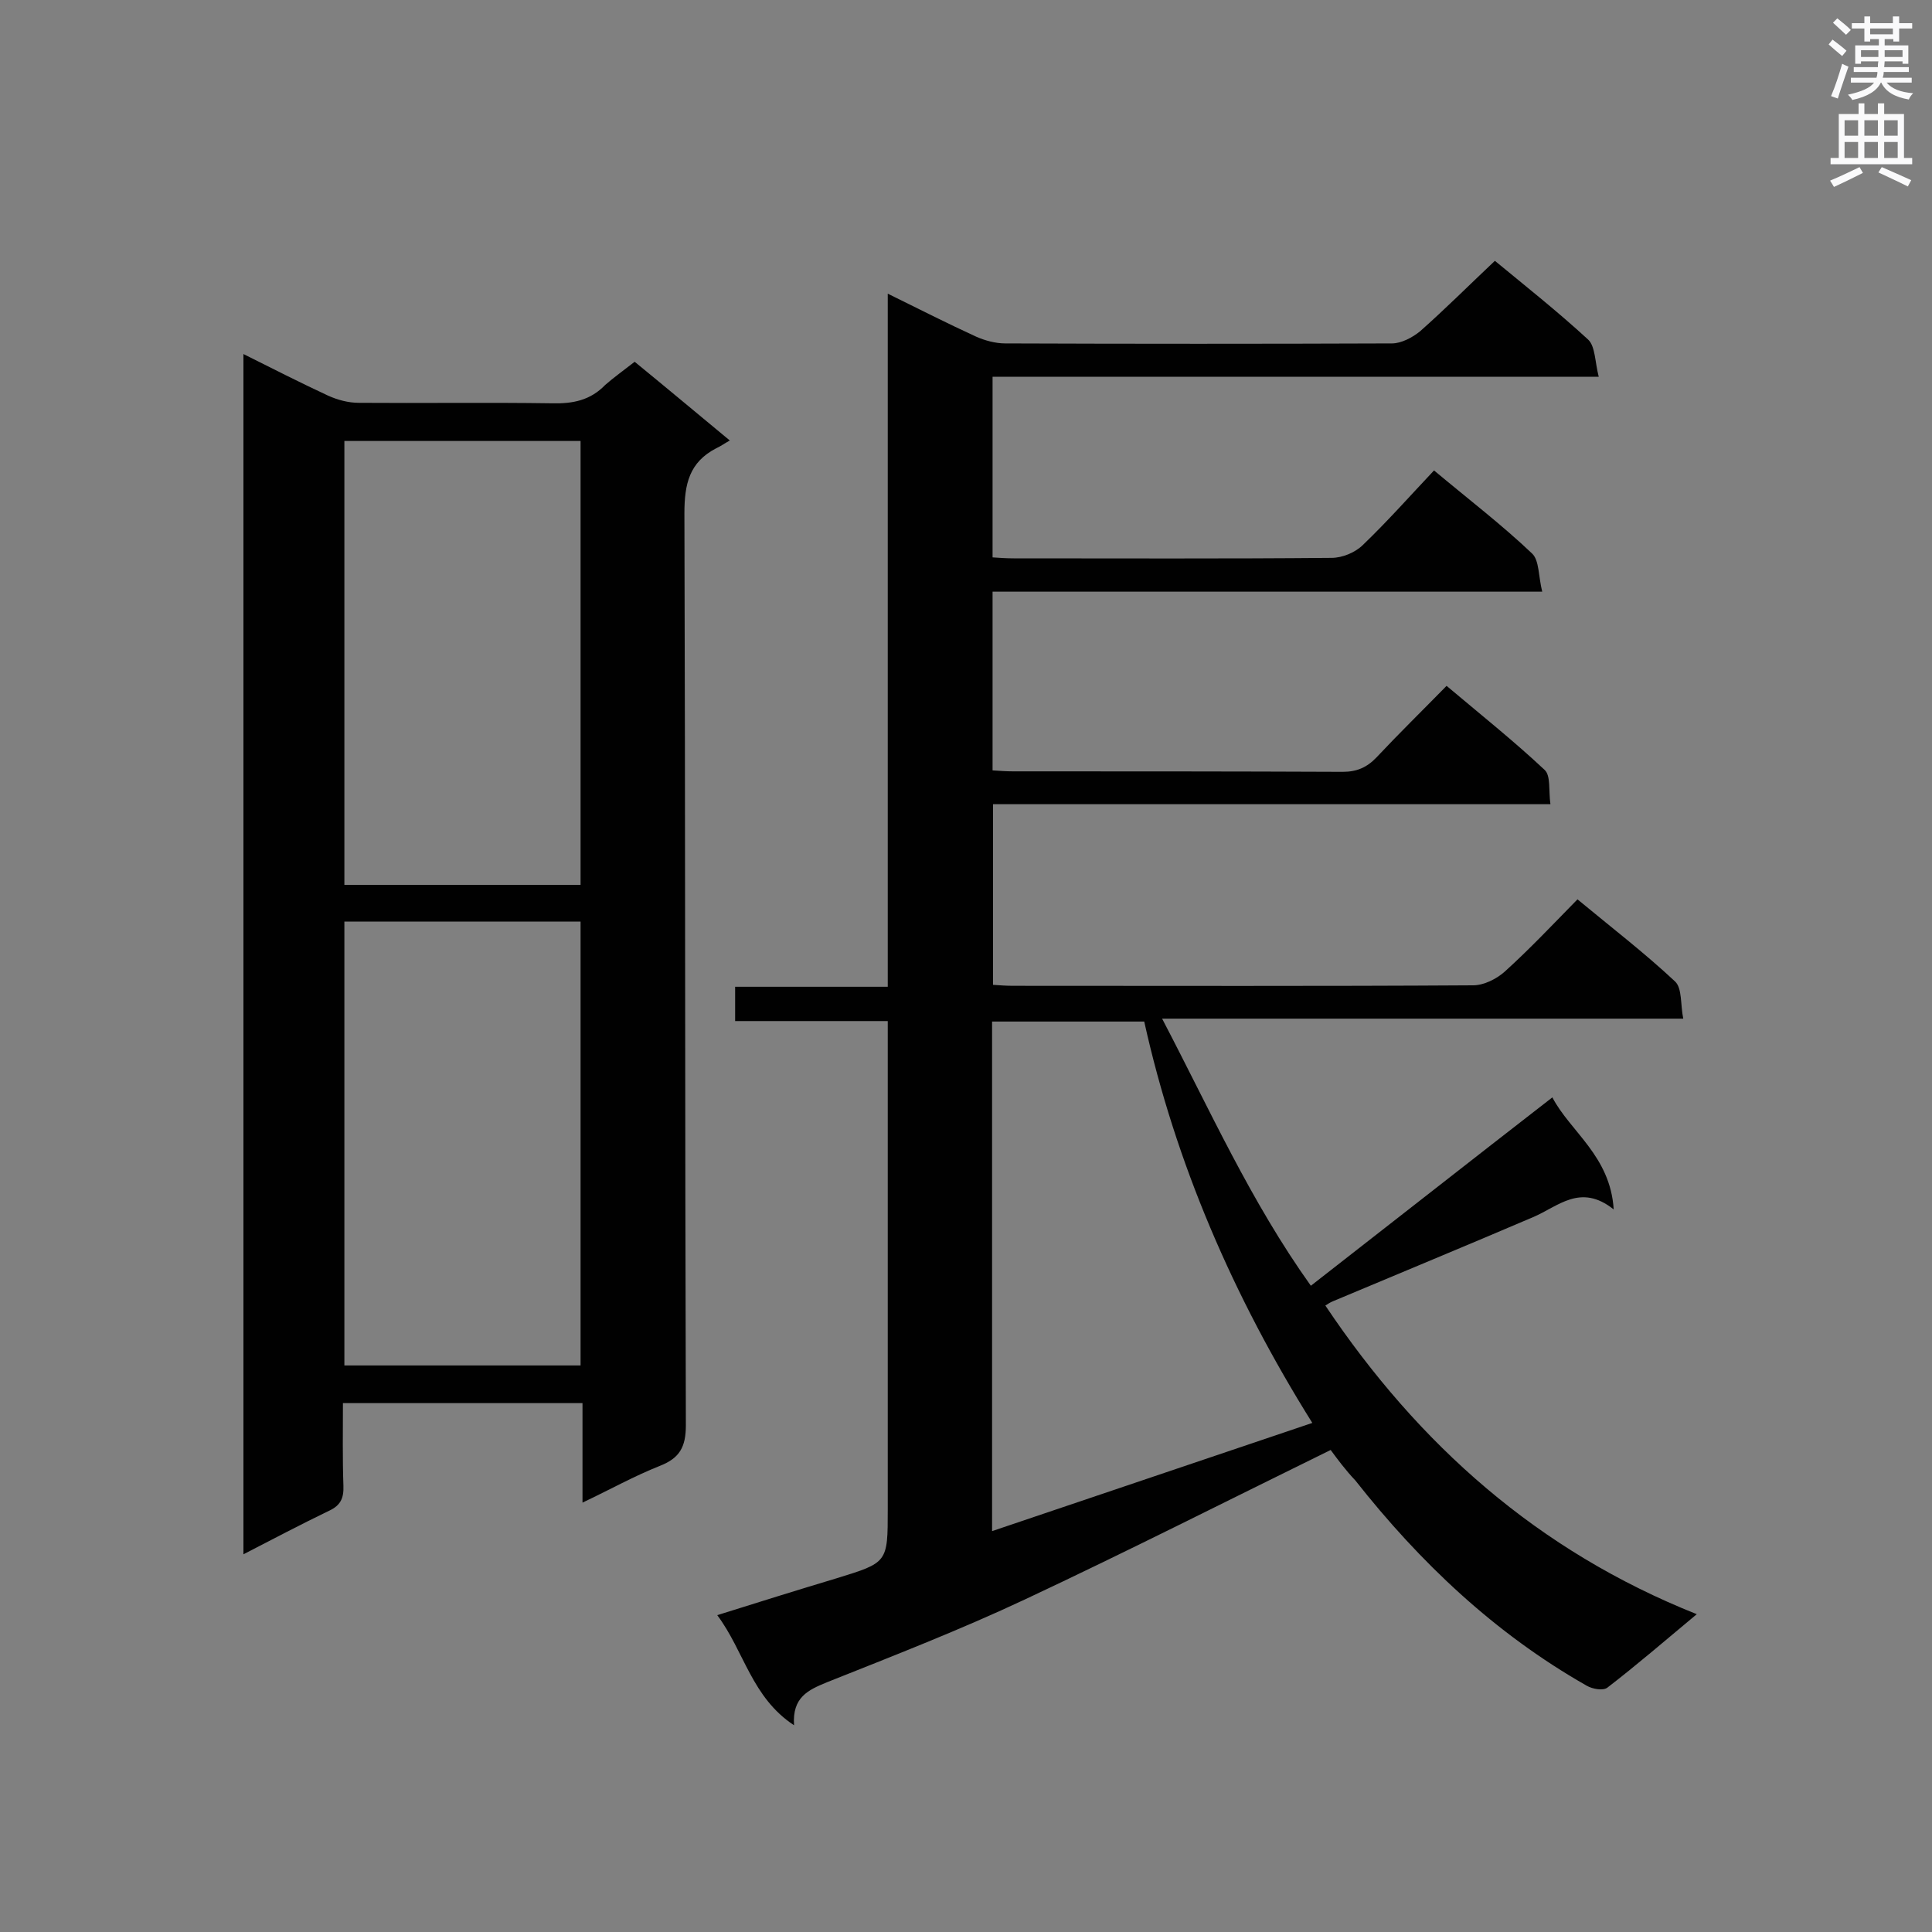 <svg enable-background="new 0 0 400 400" viewBox="0 0 400 400" xmlns="http://www.w3.org/2000/svg"><rect x="0" y="0" width="400" height="400" fill="#808080" stroke="none"/><path d="m275.5 300.2c-21.4 10.5-42.1 21-63.2 30.9-13.4 6.3-27.3 11.7-41.1 17.2-3.9 1.6-7.2 3.1-6.8 8.9-8.8-5.8-10.3-15.3-15.9-22.8 8.6-2.7 16.6-5.2 24.6-7.6 10.7-3.3 10.7-3.2 10.7-14.3 0-31.9 0-63.8 0-95.7 0-1.7 0-3.3 0-5.4-10.6 0-21 0-31.6 0 0-2.4 0-4.5 0-7.1h31.6c0-48 0-95.4 0-143.5 6.5 3.2 12.4 6.2 18.3 8.9 1.8.8 4 1.4 6 1.4 26.7.1 53.4.1 80.1 0 1.9 0 4.2-1.2 5.8-2.5 5.2-4.6 10.2-9.6 15.5-14.6 6.3 5.2 13 10.5 19.3 16.3 1.5 1.4 1.4 4.6 2.2 7.7-42.5 0-83.9 0-125.5 0v37.4c1.4.1 2.9.2 4.4.2 21.9 0 43.9.1 65.8-.1 2.2 0 4.9-1.1 6.5-2.7 5.1-4.9 9.7-10.1 14.7-15.4 7.3 6.1 14.1 11.3 20.3 17.2 1.5 1.4 1.3 4.7 2.1 7.9-38.5 0-76 0-113.8 0v37c1.5.1 2.8.2 4.2.2 22.8 0 45.5 0 68.3.1 2.9 0 5-.9 7-3 4.6-4.9 9.4-9.6 14.5-14.8 7 5.9 13.9 11.4 20.3 17.4 1.3 1.2.8 4.3 1.2 7.1-38.9 0-77 0-115.4 0v37.4c1.4.1 2.8.2 4.1.2 31.8 0 63.5.1 95.3-.1 2.2 0 4.8-1.3 6.5-2.8 5.2-4.7 10-9.8 15.1-15 7 5.8 13.9 11.1 20.2 17 1.5 1.4 1.1 4.8 1.7 7.7-36.2 0-71.6 0-107.9 0 9.9 18.9 18.3 37.8 30.8 55.3 16.7-13 33.1-25.9 50-39 3.7 7.1 12 12.1 12.7 23.2-6.9-5.5-11.5-.6-16.7 1.6-13.8 5.9-27.6 11.6-41.4 17.4-.5.2-1 .5-1.6.9 19.3 28.8 44 50.8 76.9 63.9-6.6 5.5-12.4 10.5-18.5 15.2-.9.7-3.1.3-4.3-.4-19-10.8-34.5-25.5-47.9-42.5-2-2.1-3.7-4.4-5.1-6.3zm-3.8-5.6c-16.4-26.2-28.3-53.8-34.8-83.1-10.9 0-21.2 0-31.5 0v105.5c22.1-7.5 43.9-14.8 66.3-22.4z" fill="#010101"/><path d="m131.4 74.9c6.6 5.4 12.7 10.5 19.7 16.3-1.1.6-1.9 1.2-2.8 1.6-5.6 2.9-6.6 7.4-6.6 13.5.2 62.9.1 125.9.3 188.8 0 4.5-1.3 6.8-5.4 8.4-5.3 2.1-10.3 4.9-16 7.6 0-7.2 0-13.7 0-20.6-16.6 0-32.8 0-49.6 0 0 5.7-.1 11.4.1 17.1.1 2.6-.6 4.1-3 5.2-5.8 2.8-11.5 5.8-17.7 9 0-83 0-165.5 0-248.5 6 3 11.7 5.9 17.5 8.6 2 .9 4.2 1.5 6.4 1.5 13.3.1 26.7-.1 40 .1 4.3.1 7.9-.6 11-3.8 1.7-1.5 3.8-3 6.1-4.8zm-60.1 16.4v91.9h48.9c0-30.8 0-61.4 0-91.9-16.5 0-32.6 0-48.9 0zm0 99.5v91.9h48.9c0-30.8 0-61.4 0-91.9-16.5 0-32.6 0-48.9 0z" fill="#010101"/><g fill="#fafafb"><path d="m378.6 9.2.8-1c.9.7 1.9 1.4 2.9 2.3l-.9 1.1c-1.1-.9-2-1.7-2.8-2.4zm.5 10.7c.9-2.1 1.6-4.3 2.3-6.7.4.2.8.4 1.3.6-.7 2.1-1.5 4.3-2.2 6.6zm.4-15.2.9-.9c1 .8 2 1.6 2.8 2.4l-1 1c-1-.9-1.9-1.8-2.7-2.5zm12.5-1.3h1.2v1.4h2.7v1.1h-2.7v2.7h-1.2v-.5h-1.8v1.3h4.9v3.8h-1.2v-.5h-3.7c0 .4-.1.9-.1 1.2h5.1v1h-5.2c0 .5-.1.9-.2 1.2h6v1h-5.2c1.1 1.3 2.9 2 5.5 2.2-.4.4-.7.8-.9 1.3-2.9-.5-4.8-1.6-5.7-3.5h-.1c-.8 1.7-2.7 2.9-5.9 3.6-.2-.4-.6-.8-.9-1.1 2.8-.6 4.6-1.4 5.4-2.5h-4.8v-1h5.3c.1-.3.2-.7.2-1.2h-4.9v-1h5c0-.4 0-.8.1-1.2h-3.6v.5h-1.2v-3.8h4.9v-1.3h-1.8v.5h-1.2v-2.7h-2.6v-1.1h2.6v-1.4h1.2v1.4h4.7v-1.4zm-6.7 8.4h3.6c0-.4 0-.9 0-1.4h-3.6zm1.9-4.7h4.7v-1.2h-4.7zm6.7 3.3h-3.7v1.4h3.7z"/><path d="m384.7 21.4h1.3v2.2h2.8v-2.2h1.3v2.2h4.1v9.1h1.7v1.3h-16.9v-1.3h1.7v-9.1h4.1v-2.2zm.3 13.2.7 1.2c-1.8.9-3.8 1.9-6 2.9-.2-.4-.5-.8-.8-1.3 2.4-1 4.4-2 6.1-2.8zm-3.1-6.5h2.8v-3.2h-2.8zm0 4.6h2.8v-3.3h-2.8zm4.1-4.6h2.8v-3.2h-2.8zm0 4.6h2.8v-3.3h-2.8zm3.6 1.9c2.1.9 4.1 1.8 6.1 2.7l-.7 1.3c-2.2-1.1-4.2-2-6.1-2.9zm3.3-9.7h-2.8v3.2h2.8zm-2.8 7.8h2.8v-3.3h-2.8z"/></g></svg>